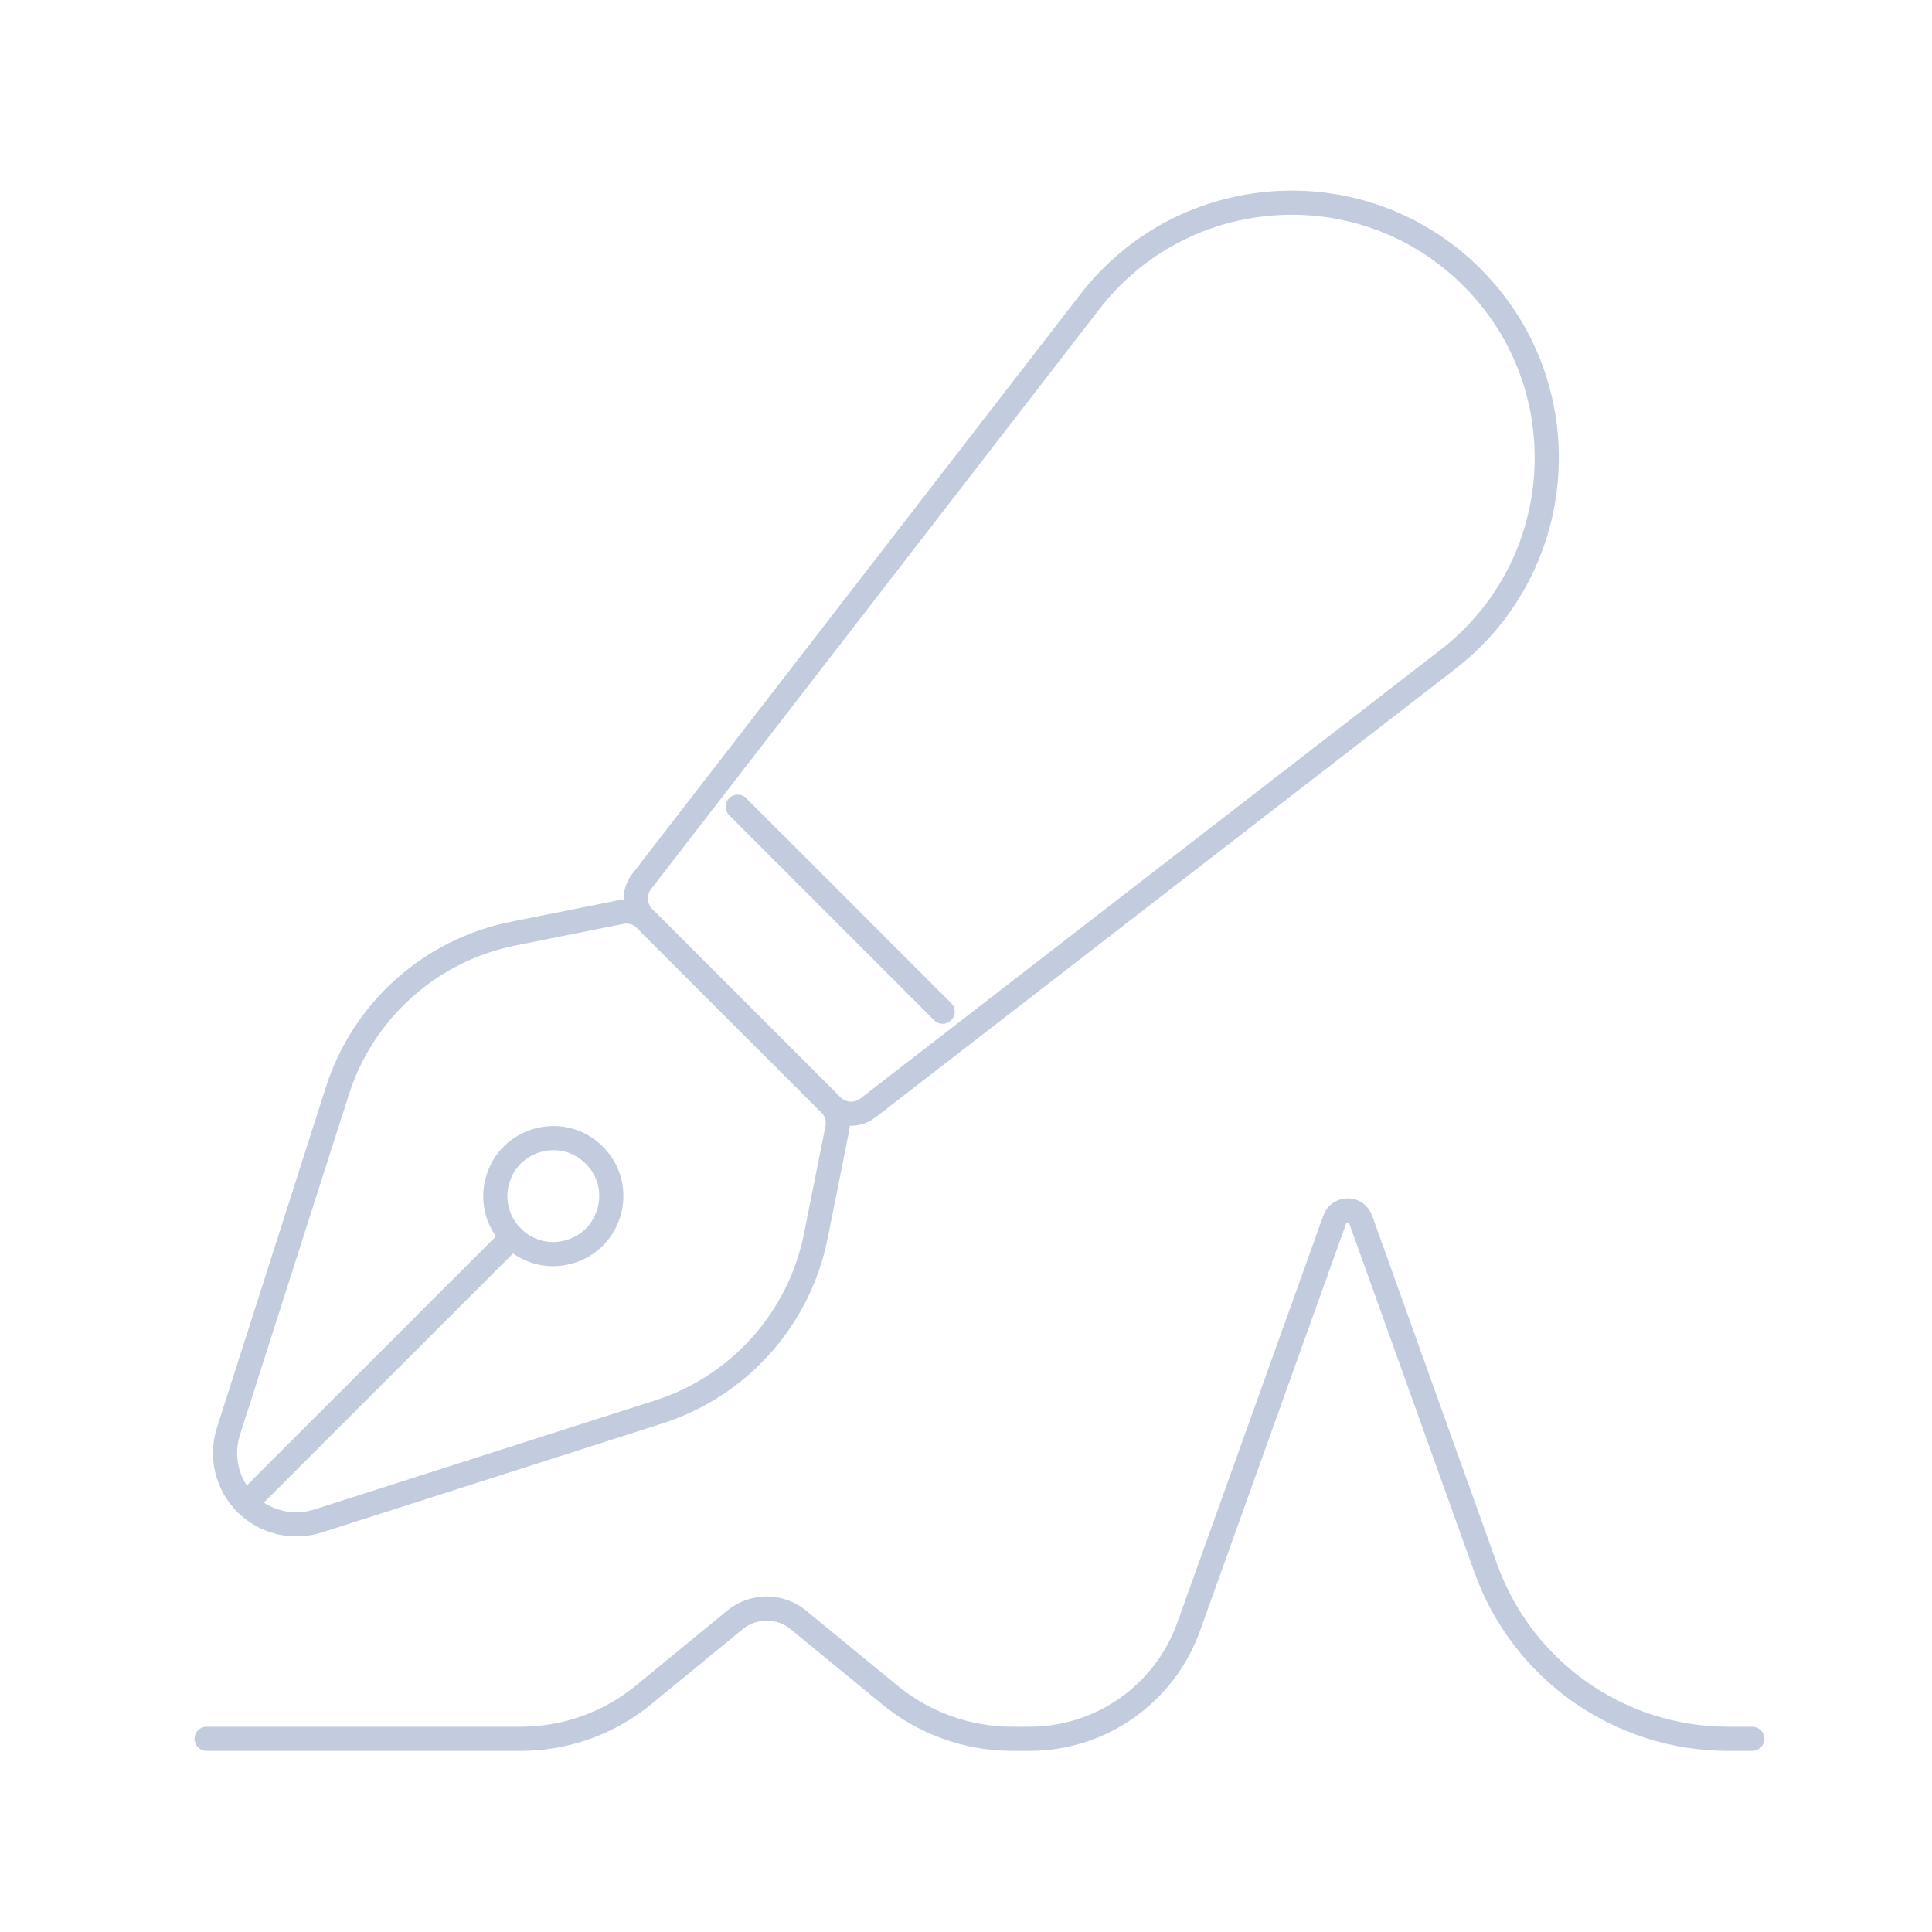 <svg width="80" height="80" viewBox="0 0 80 80" fill="none" xmlns="http://www.w3.org/2000/svg">
  <path d="M45.128 12.495C49.021 7.458 56.452 6.985 60.954 11.486C65.455 15.987 64.982 23.417 59.947 27.311L35.938 45.878C35.485 46.228 34.844 46.187 34.439 45.783L26.661 38.005C26.257 37.6 26.216 36.959 26.566 36.506L45.128 12.495Z" stroke="#C2CCDE" stroke-linecap="round" stroke-linejoin="round" />
  <path d="M39.033 41.891L30.547 33.406" stroke="#C2CCDE" stroke-linecap="round" stroke-linejoin="round" />
  <path d="M26.729 38.072L34.366 45.709C34.631 45.974 34.746 46.354 34.672 46.722L33.78 51.186C33.094 54.614 30.604 57.401 27.274 58.467L13.17 62.98C12.117 63.317 10.964 63.037 10.183 62.255C9.401 61.474 9.122 60.321 9.459 59.268L13.972 45.164C15.037 41.835 17.824 39.344 21.253 38.659L25.716 37.766C26.084 37.692 26.464 37.807 26.729 38.072Z" stroke="#C2CCDE" stroke-linecap="round" stroke-linejoin="round" />
  <path d="M10.183 62.255L21.214 51.225" stroke="#C2CCDE" stroke-linecap="round" stroke-linejoin="round" />
  <path d="M20.593 48.907C20.114 50.691 21.747 52.324 23.532 51.846V51.846C25.317 51.368 25.914 49.137 24.608 47.831V47.831C23.301 46.524 21.071 47.122 20.593 48.907V48.907Z" stroke="#C2CCDE" stroke-linecap="round" stroke-linejoin="round" />
  <path d="M8.556 72H21.564C23.421 72 25.22 71.356 26.655 70.178L30.435 67.075C31.197 66.45 32.294 66.45 33.056 67.075L36.841 70.182C38.273 71.358 40.068 72 41.921 72H42.631C45.585 72 48.221 70.145 49.218 67.365L55.268 50.5C55.449 49.995 56.163 49.995 56.344 50.5L61.523 64.94C63.042 69.175 67.057 72 71.556 72H72.556" stroke="#C2CCDE" stroke-linecap="round" stroke-linejoin="round" />
</svg>